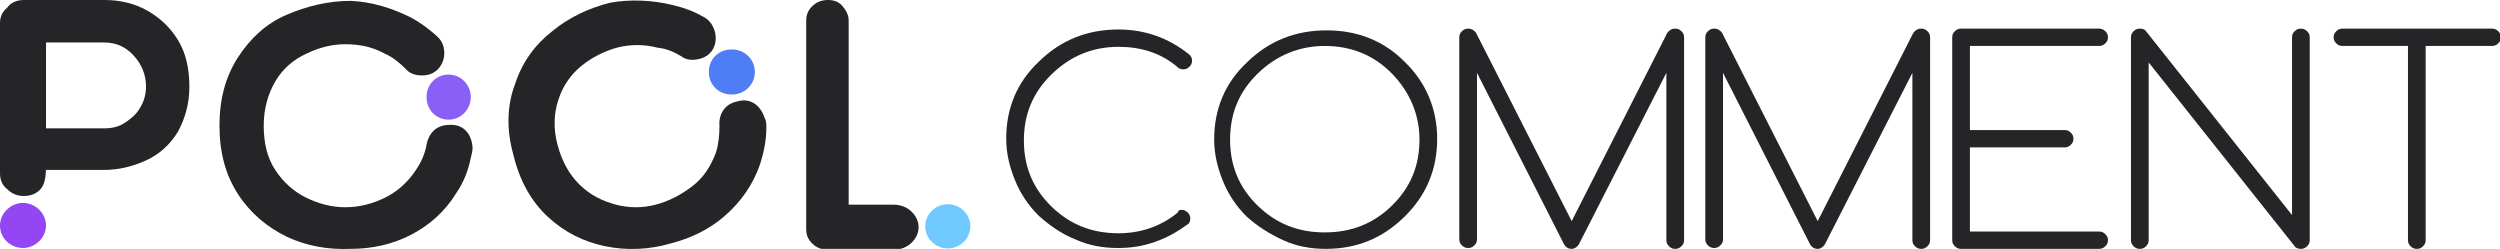 <svg width="221" height="22" viewBox="0 0 221 22" fill="none" xmlns="http://www.w3.org/2000/svg">
<g clip-path="url(#clip0_7_2)">
<path d="M0.626 0.69C0.939 0.23 1.486 0 2.112 0H9.231C10.639 0 11.891 0.307 12.986 0.92C14.081 1.533 15.02 2.376 15.724 3.526C16.428 4.676 16.741 6.056 16.741 7.665C16.741 9.199 16.35 10.502 15.724 11.652C15.02 12.801 14.081 13.645 12.908 14.181C11.735 14.718 10.483 15.024 9.153 15.024H4.068V14.641C4.068 15.791 3.912 16.404 3.52 16.788C3.129 17.171 2.66 17.324 2.112 17.324C1.565 17.324 1.095 17.171 0.626 16.711C0.235 16.404 0 15.944 0 15.331V2.07C0 1.533 0.156 1.073 0.626 0.69ZM4.068 11.345H9.231C9.935 11.345 10.561 11.192 11.109 10.808C11.656 10.425 12.126 10.042 12.439 9.429C12.752 8.892 12.908 8.279 12.908 7.665C12.908 6.592 12.517 5.672 11.813 4.906C11.109 4.139 10.248 3.756 9.231 3.756H4.068V11.345Z" fill="#252528"/>
<path d="M71.268 1.84C71.268 1.303 71.424 0.92 71.815 0.537C72.206 0.153 72.676 0 73.223 0C73.693 0 74.162 0.153 74.475 0.537C74.788 0.92 75.023 1.303 75.023 1.84V18.091H78.934C79.638 18.091 80.186 18.321 80.577 18.704C80.968 19.087 81.203 19.547 81.203 20.084C81.203 20.62 80.968 21.08 80.577 21.463C80.186 21.847 79.638 22.077 78.934 22.077H73.223C72.676 22.077 72.206 21.923 71.815 21.54C71.424 21.157 71.268 20.773 71.268 20.237V1.84Z" fill="#252528"/>
<path d="M66.73 6.362C66.73 7.436 65.87 8.355 64.696 8.355C63.523 8.355 62.662 7.512 62.662 6.362C62.662 5.213 63.523 4.369 64.696 4.369C65.87 4.369 66.73 5.289 66.73 6.362Z" fill="#4E7DF6"/>
<path d="M4.068 19.93C4.068 21.003 3.129 21.923 2.034 21.923C0.939 21.923 0 21.08 0 19.93C0 18.857 0.939 17.937 2.034 17.937C3.129 17.937 4.068 18.857 4.068 19.93Z" fill="#9546F4"/>
<path d="M85.193 21.387C84.41 22.153 83.159 22.153 82.376 21.387C81.594 20.62 81.594 19.394 82.376 18.627C83.159 17.861 84.41 17.861 85.193 18.627C85.975 19.394 85.975 20.62 85.193 21.387Z" fill="#70C9FF"/>
<path d="M41.618 8.585C41.618 9.659 40.758 10.578 39.663 10.578C38.567 10.578 37.707 9.735 37.707 8.585C37.707 7.436 38.567 6.592 39.663 6.592C40.758 6.592 41.618 7.512 41.618 8.585Z" fill="#8A5FF6"/>
<path d="M41.775 13.031C41.775 12.955 41.775 12.955 41.775 13.031C41.775 12.955 41.775 12.955 41.775 13.031C41.697 11.958 41.071 10.962 39.741 11.038C38.489 11.038 37.863 11.882 37.707 12.801C37.55 13.645 37.237 14.335 36.768 15.024C36.064 16.098 35.125 16.941 34.03 17.477C32.935 18.014 31.761 18.321 30.51 18.321C29.336 18.321 28.163 18.014 27.068 17.477C25.972 16.941 25.034 16.098 24.33 15.024C23.625 13.951 23.313 12.648 23.313 11.115C23.313 9.582 23.704 8.279 24.33 7.206C24.955 6.132 25.894 5.289 27.068 4.753C28.163 4.216 29.336 3.909 30.51 3.909C31.761 3.909 32.935 4.139 34.03 4.753C34.734 5.059 35.282 5.519 35.829 6.056C36.142 6.439 36.612 6.669 37.316 6.669C39.35 6.669 39.819 4.216 38.646 3.22L38.567 3.143C37.863 2.53 37.159 1.993 36.299 1.533C34.578 0.69 32.857 0.153 30.979 0.077C29.023 0.077 27.146 0.537 25.347 1.303C23.547 2.07 22.139 3.373 21.044 5.059C19.949 6.746 19.401 8.739 19.401 11.115C19.401 13.491 19.949 15.484 21.044 17.171C22.139 18.857 23.625 20.084 25.347 20.927C27.146 21.77 29.023 22.077 30.979 22C32.857 22 34.656 21.617 36.299 20.773C37.942 19.93 39.35 18.704 40.367 17.017C40.993 16.098 41.384 15.101 41.618 13.951C41.697 13.645 41.775 13.338 41.775 13.031Z" fill="#252528"/>
<path d="M67.591 10.425C67.591 10.348 67.591 10.348 67.591 10.425C67.591 10.348 67.591 10.348 67.591 10.425C67.278 9.429 66.417 8.585 65.166 8.969C63.992 9.199 63.523 10.195 63.601 11.115C63.601 11.958 63.523 12.725 63.288 13.491C62.819 14.718 62.193 15.714 61.176 16.481C60.159 17.247 59.142 17.784 57.968 18.091C56.795 18.397 55.622 18.397 54.448 18.091C53.275 17.784 52.179 17.247 51.241 16.328C50.302 15.408 49.676 14.258 49.285 12.801C48.894 11.345 48.972 9.965 49.363 8.815C49.754 7.589 50.458 6.592 51.397 5.826C52.336 5.059 53.431 4.523 54.526 4.216C55.7 3.909 56.952 3.909 58.125 4.216C58.907 4.293 59.611 4.599 60.237 4.983C60.628 5.289 61.176 5.366 61.802 5.213C63.758 4.753 63.601 2.3 62.271 1.533C62.193 1.533 62.193 1.456 62.115 1.456C61.332 0.997 60.472 0.69 59.533 0.46C57.656 -3.03611e-06 55.778 -0.077 53.979 0.23C52.101 0.69 50.302 1.533 48.816 2.76C47.251 3.986 46.156 5.519 45.53 7.436C44.826 9.275 44.748 11.422 45.373 13.645C45.921 15.944 46.938 17.784 48.424 19.164C49.911 20.544 51.632 21.387 53.509 21.77C55.387 22.153 57.343 22.077 59.22 21.54C61.02 21.08 62.662 20.314 64.07 19.087C65.479 17.861 66.574 16.328 67.2 14.488C67.513 13.491 67.747 12.418 67.747 11.268C67.747 11.038 67.747 10.655 67.591 10.425Z" fill="#252528"/>
<path d="M104.437 18.55C104.672 18.55 104.828 18.627 104.985 18.78C105.141 18.934 105.219 19.087 105.219 19.317C105.219 19.547 105.141 19.7 105.063 19.777C104.124 20.467 103.186 21.003 102.09 21.387C100.995 21.77 99.978 21.923 98.805 21.923C97.475 21.923 96.223 21.693 95.05 21.157C93.876 20.697 92.781 19.93 91.842 19.087C90.903 18.167 90.199 17.094 89.73 15.944C89.261 14.794 88.948 13.568 88.948 12.265C88.948 9.582 89.886 7.282 91.842 5.442C93.798 3.526 96.145 2.606 98.883 2.606C101.23 2.606 103.342 3.373 105.141 4.829C105.298 4.983 105.376 5.136 105.376 5.366C105.376 5.596 105.298 5.749 105.141 5.902C104.985 6.056 104.828 6.132 104.594 6.132C104.359 6.132 104.203 6.056 103.968 5.826C102.56 4.676 100.839 4.139 98.883 4.139C96.536 4.139 94.58 4.983 92.937 6.592C91.294 8.202 90.512 10.118 90.512 12.418C90.512 14.718 91.294 16.634 92.937 18.244C94.58 19.854 96.536 20.62 98.883 20.62C100.839 20.62 102.638 20.007 104.124 18.78C104.124 18.627 104.281 18.55 104.437 18.55Z" fill="#252528"/>
<path d="M127.046 12.265C127.046 14.948 126.107 17.247 124.151 19.164C122.195 21.08 119.927 22 117.189 22C115.859 22 114.607 21.77 113.434 21.233C112.26 20.697 111.165 20.007 110.226 19.164C109.287 18.244 108.583 17.171 108.114 16.021C107.645 14.871 107.332 13.645 107.332 12.341C107.332 9.659 108.27 7.359 110.226 5.519C112.182 3.603 114.529 2.683 117.267 2.683C120.005 2.683 122.352 3.603 124.229 5.519C126.029 7.282 127.046 9.582 127.046 12.265ZM117.11 4.063C114.842 4.063 112.808 4.906 111.165 6.516C109.522 8.125 108.74 10.042 108.74 12.341C108.74 14.641 109.522 16.558 111.165 18.167C112.808 19.777 114.764 20.544 117.11 20.544C119.457 20.544 121.413 19.777 123.056 18.167C124.699 16.558 125.481 14.641 125.481 12.341C125.481 10.118 124.621 8.125 123.056 6.516C121.413 4.829 119.379 4.063 117.11 4.063Z" fill="#252528"/>
<path d="M130.566 6.439V21.157C130.566 21.387 130.488 21.54 130.331 21.693C130.175 21.847 130.018 21.923 129.784 21.923C129.549 21.923 129.393 21.847 129.236 21.693C129.08 21.54 129.001 21.387 129.001 21.157V3.296C129.001 3.066 129.08 2.913 129.236 2.76C129.393 2.606 129.549 2.53 129.784 2.53C130.097 2.53 130.331 2.683 130.488 2.913L138.937 19.547L147.386 2.913C147.542 2.683 147.777 2.53 148.09 2.53C148.324 2.53 148.481 2.606 148.637 2.76C148.794 2.913 148.872 3.066 148.872 3.296V21.233C148.872 21.463 148.794 21.617 148.637 21.77C148.481 21.923 148.324 22 148.09 22C147.855 22 147.698 21.923 147.542 21.77C147.386 21.617 147.307 21.463 147.307 21.233V6.439L139.563 21.617C139.406 21.847 139.171 22 138.937 22C138.624 22 138.389 21.847 138.233 21.54L130.566 6.439Z" fill="#252528"/>
<path d="M152.314 6.439V21.157C152.314 21.387 152.236 21.54 152.079 21.693C151.923 21.847 151.766 21.923 151.532 21.923C151.297 21.923 151.141 21.847 150.984 21.693C150.828 21.54 150.749 21.387 150.749 21.157V3.296C150.749 3.066 150.828 2.913 150.984 2.76C151.141 2.606 151.297 2.53 151.532 2.53C151.845 2.53 152.079 2.683 152.236 2.913L160.685 19.547L169.133 2.913C169.29 2.683 169.525 2.53 169.838 2.53C170.072 2.53 170.229 2.606 170.385 2.76C170.542 2.913 170.62 3.066 170.62 3.296V21.233C170.62 21.463 170.542 21.617 170.385 21.77C170.229 21.923 170.072 22 169.838 22C169.603 22 169.446 21.923 169.29 21.77C169.133 21.617 169.055 21.463 169.055 21.233V6.439L161.31 21.617C161.154 21.847 160.919 22 160.685 22C160.372 22 160.137 21.847 159.981 21.54L152.314 6.439Z" fill="#252528"/>
<path d="M185.562 2.53C185.796 2.53 185.953 2.606 186.109 2.76C186.266 2.913 186.344 3.066 186.344 3.296C186.344 3.526 186.266 3.679 186.109 3.833C185.953 3.986 185.796 4.063 185.562 4.063H174.14V11.498H182.511C182.746 11.498 182.902 11.575 183.058 11.728C183.215 11.882 183.293 12.035 183.293 12.265C183.293 12.495 183.215 12.648 183.058 12.801C182.902 12.955 182.746 13.031 182.511 13.031H174.14V20.467H185.562C185.796 20.467 185.953 20.544 186.109 20.697C186.266 20.85 186.344 21.003 186.344 21.233C186.344 21.463 186.266 21.617 186.109 21.77C185.953 21.923 185.796 22 185.562 22H173.358C173.123 22 172.967 21.923 172.81 21.77C172.654 21.617 172.576 21.463 172.576 21.233V3.296C172.576 3.066 172.654 2.913 172.81 2.76C172.967 2.606 173.123 2.53 173.358 2.53H185.562Z" fill="#252528"/>
<path d="M189.943 21.233C189.943 21.463 189.864 21.617 189.708 21.77C189.552 21.923 189.395 22 189.16 22C188.926 22 188.769 21.923 188.613 21.77C188.456 21.617 188.378 21.463 188.378 21.233V3.296C188.378 3.066 188.456 2.913 188.613 2.76C188.769 2.606 188.926 2.53 189.16 2.53C189.395 2.53 189.63 2.606 189.708 2.76L202.616 19.01V3.296C202.616 3.066 202.694 2.913 202.851 2.76C203.007 2.606 203.164 2.53 203.398 2.53C203.633 2.53 203.789 2.606 203.946 2.76C204.102 2.913 204.181 3.066 204.181 3.296V21.233C204.181 21.463 204.102 21.617 203.946 21.77C203.789 21.923 203.633 22 203.398 22C203.164 22 202.929 21.923 202.851 21.77L189.943 5.519V21.233Z" fill="#252528"/>
<path d="M207.075 4.063C206.84 4.063 206.684 3.986 206.527 3.833C206.371 3.679 206.293 3.526 206.293 3.296C206.293 3.066 206.371 2.913 206.527 2.76C206.684 2.606 206.84 2.53 207.075 2.53H220.296C220.531 2.53 220.687 2.606 220.844 2.76C221 2.913 221.078 3.066 221.078 3.296C221.078 3.526 221 3.679 220.844 3.833C220.687 3.986 220.531 4.063 220.296 4.063H214.429V21.233C214.429 21.463 214.35 21.617 214.194 21.77C214.038 21.923 213.881 22 213.646 22C213.412 22 213.255 21.923 213.099 21.77C212.942 21.617 212.864 21.463 212.864 21.233V4.063H207.075Z" fill="#252528"/>
</g>
<defs>
<clipPath id="clip0_7_2">
<rect width="221" height="22" fill="white"/>
</clipPath>
</defs>
</svg>
